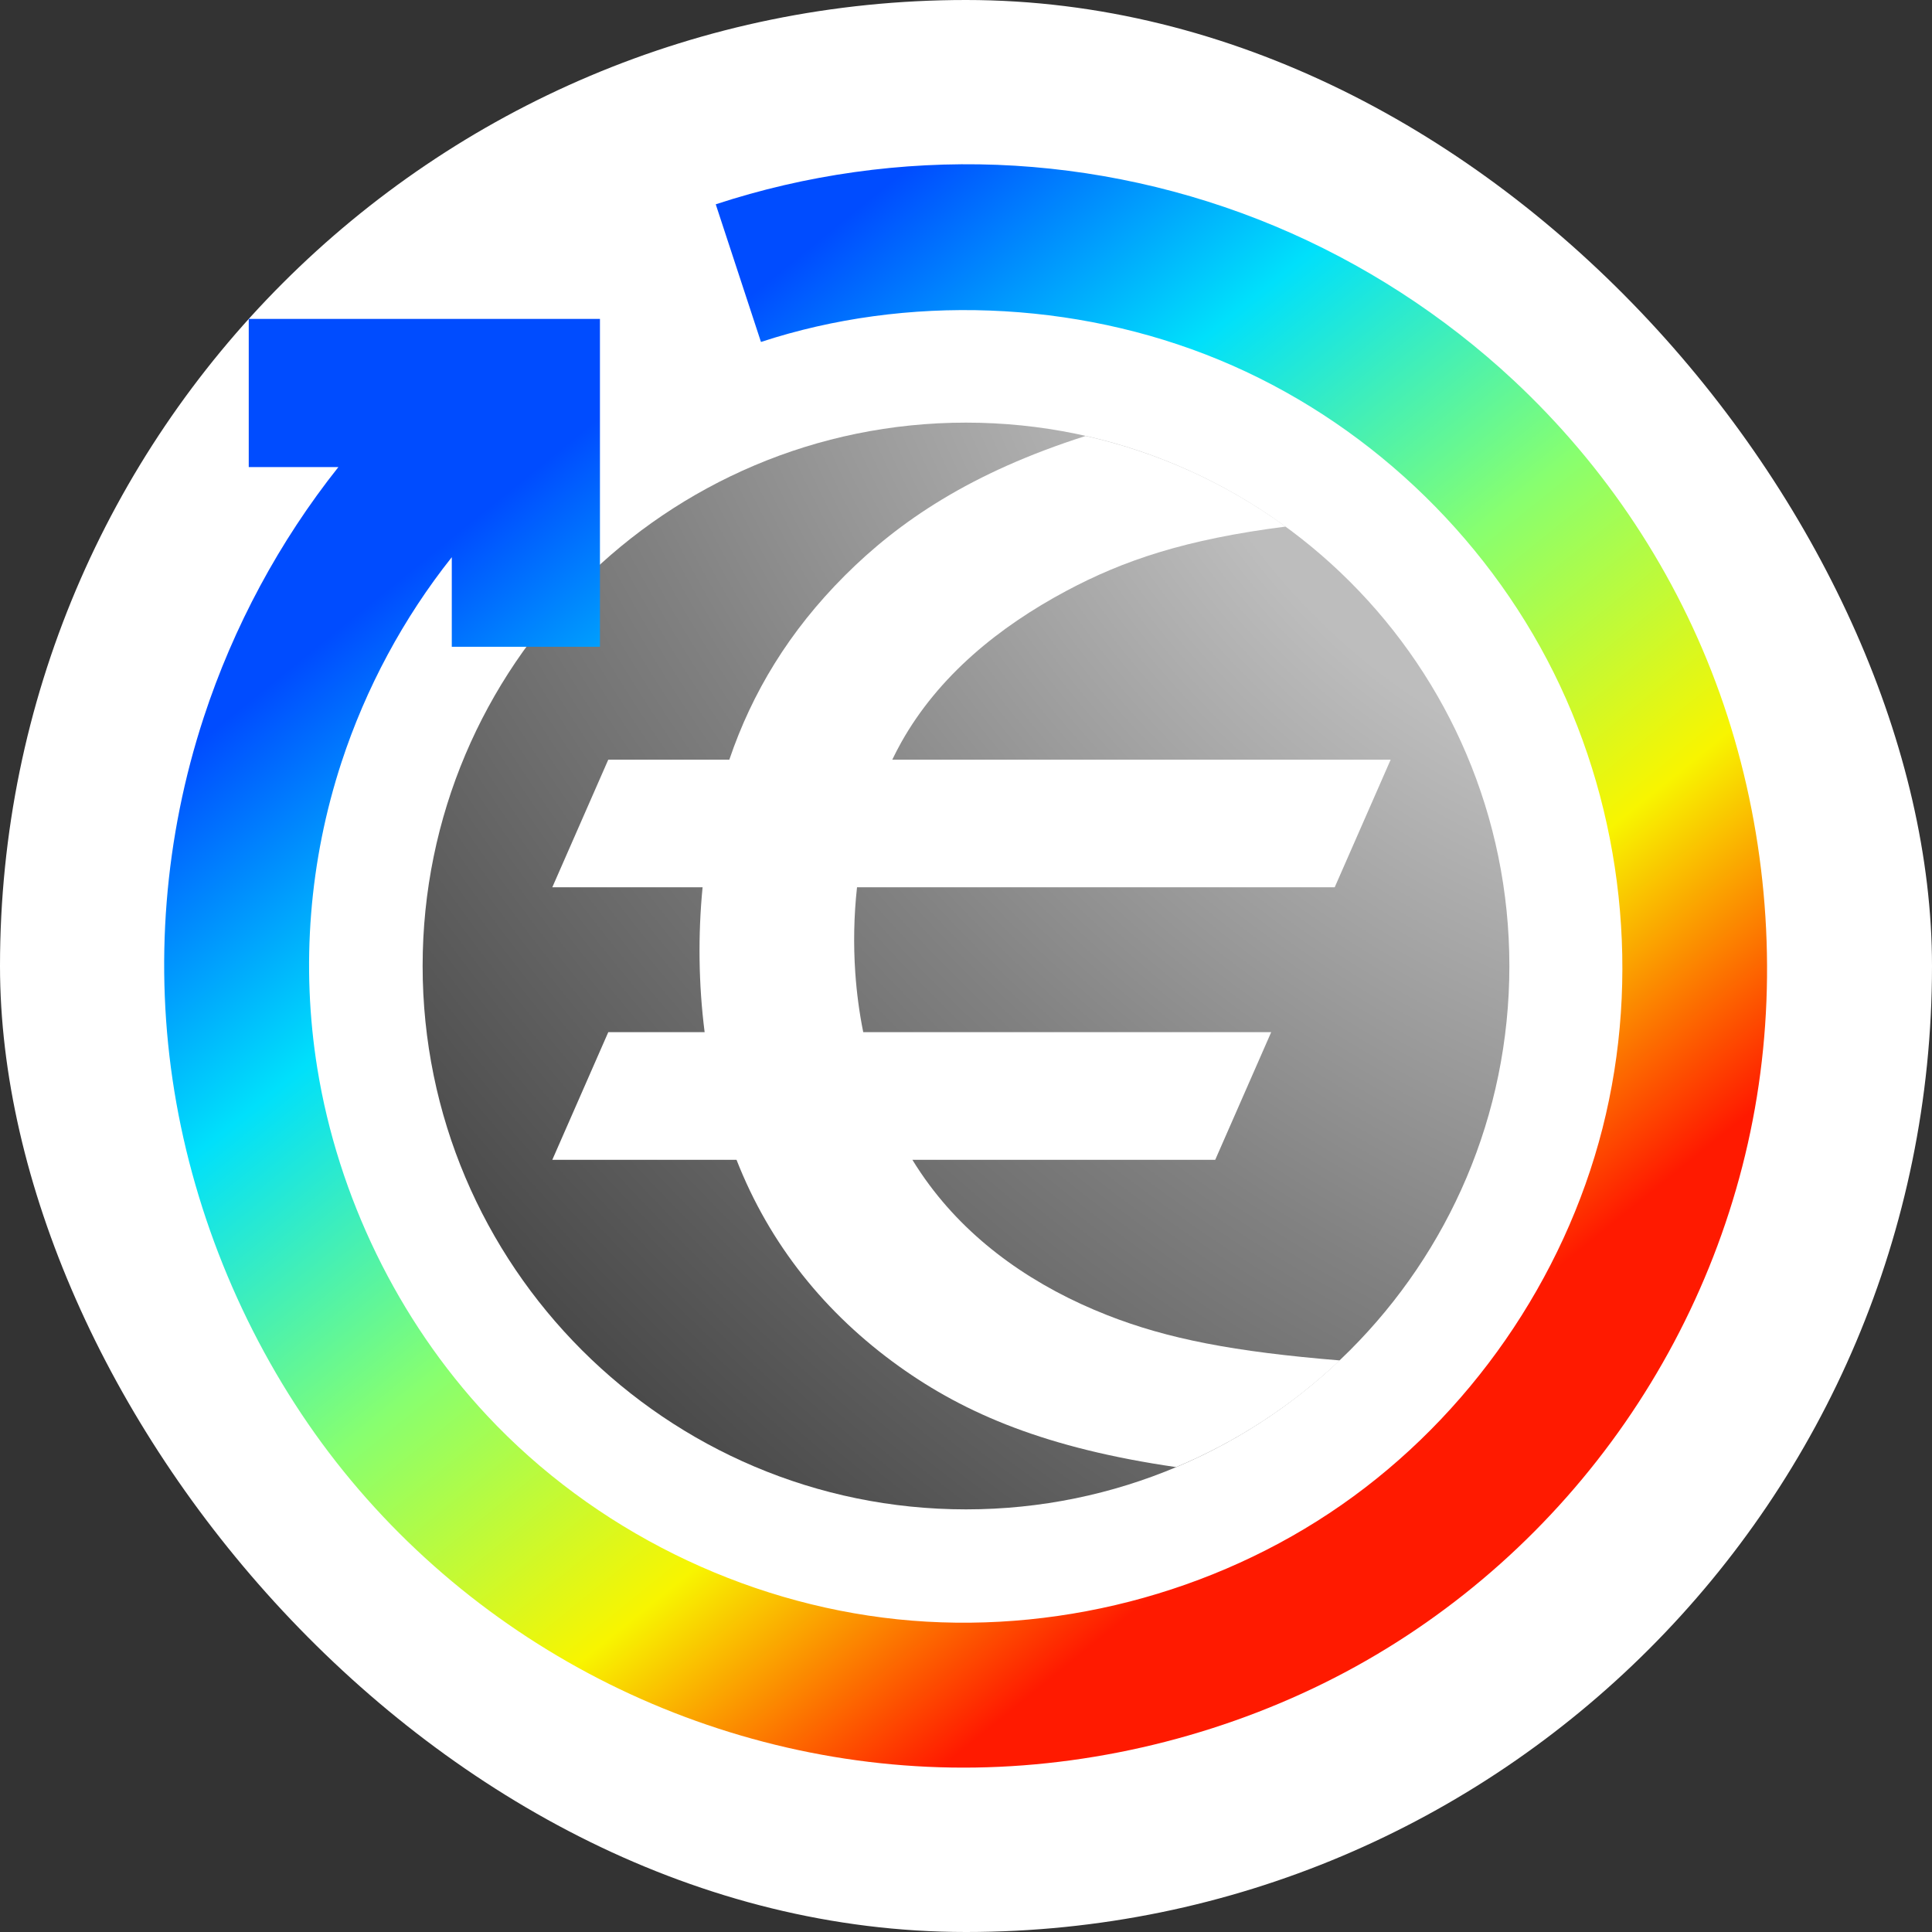 <svg width="32" height="32" viewBox="0 0 32 32" fill="none" xmlns="http://www.w3.org/2000/svg">
<rect x="0" y="0" width="32" height="32" fill="#333333" stroke="none"/>
<rect width="32" height="32" rx="16" fill="white"/>
<path fill-rule="evenodd" clip-rule="evenodd" d="M25 16C25 11.034 20.966 7 16 7C11.034 7 7 11.034 7 16C7 20.966 11.034 25 16 25C20.966 25 25 20.966 25 16Z" fill="url(#paint0_radial_12_336001)"/>
<path fill-rule="evenodd" clip-rule="evenodd" d="M17.981 7.221C19.176 7.49 20.304 8.001 21.294 8.722C19.635 8.933 18.608 9.281 17.66 9.788C16.549 10.382 15.547 11.192 14.928 12.295C14.876 12.389 14.826 12.484 14.779 12.582H23.034L22.107 14.696H14.195C14.143 15.166 14.134 15.643 14.166 16.109C14.189 16.444 14.233 16.774 14.298 17.096H21.055L20.128 19.21H15.112C15.201 19.355 15.296 19.496 15.397 19.631C16.122 20.605 17.157 21.319 18.339 21.783C19.335 22.175 20.435 22.389 22.191 22.533C21.401 23.281 20.483 23.88 19.48 24.3C17.337 23.989 15.992 23.42 14.892 22.632C13.67 21.757 12.748 20.612 12.199 19.21H9.148L10.075 17.096H11.671C11.57 16.304 11.56 15.488 11.637 14.696H9.148L10.075 12.582H12.08C12.457 11.472 13.068 10.458 13.993 9.533C14.887 8.64 16.073 7.829 17.981 7.221Z" fill="white"/>
<path fill-rule="evenodd" clip-rule="evenodd" d="M11.855 3.384C13.345 2.894 14.938 2.67 16.516 2.73C18.094 2.791 19.658 3.136 21.113 3.744C22.568 4.352 23.915 5.223 25.067 6.297C26.592 7.719 27.775 9.497 28.485 11.487C29.195 13.476 29.431 15.676 29.157 17.771C28.884 19.866 28.1 21.855 26.914 23.566C25.728 25.277 24.14 26.708 22.275 27.7C20.409 28.692 18.266 29.244 16.154 29.276C14.042 29.308 11.96 28.82 10.095 27.895C8.231 26.97 6.583 25.606 5.332 23.904C4.082 22.201 3.227 20.159 2.888 18.075C2.549 15.991 2.725 13.864 3.375 11.881C3.866 10.382 4.628 8.964 5.605 7.736H4.12V5.282H9.937V10.713H7.483V9.229C6.683 10.235 6.059 11.397 5.656 12.626C5.124 14.251 4.981 15.995 5.256 17.697C5.599 19.814 6.589 21.865 8.067 23.446C9.834 25.336 12.3 26.554 14.866 26.821C17.432 27.087 20.099 26.403 22.217 24.928C24.335 23.454 25.905 21.19 26.542 18.69C27.179 16.189 26.884 13.452 25.735 11.142C24.586 8.832 22.584 6.948 20.189 5.959C17.795 4.969 15.008 4.874 12.604 5.664L11.855 3.384Z" fill="url(#paint1_linear_12_336001)"/>
<defs>
<radialGradient id="paint0_radial_12_336001" cx="0" cy="0" r="1" gradientUnits="userSpaceOnUse" gradientTransform="translate(25 7) rotate(135) scale(25.456 40.846)">
<stop offset="0.18" stop-color="#BDBDBD"/>
<stop offset="0.5" stop-color="#818181"/>
<stop offset="0.883" stop-color="#444444"/>
</radialGradient>
<linearGradient id="paint1_linear_12_336001" x1="2.043" y1="13.297" x2="15.222" y2="29.576" gradientUnits="userSpaceOnUse">
<stop stop-color="#004CFF"/>
<stop offset="0.252" stop-color="#00E0FB"/>
<stop offset="0.506" stop-color="#87FF70"/>
<stop offset="0.755" stop-color="#F8F500"/>
<stop offset="1" stop-color="#FF1A00"/>
</linearGradient>
</defs>
</svg>
